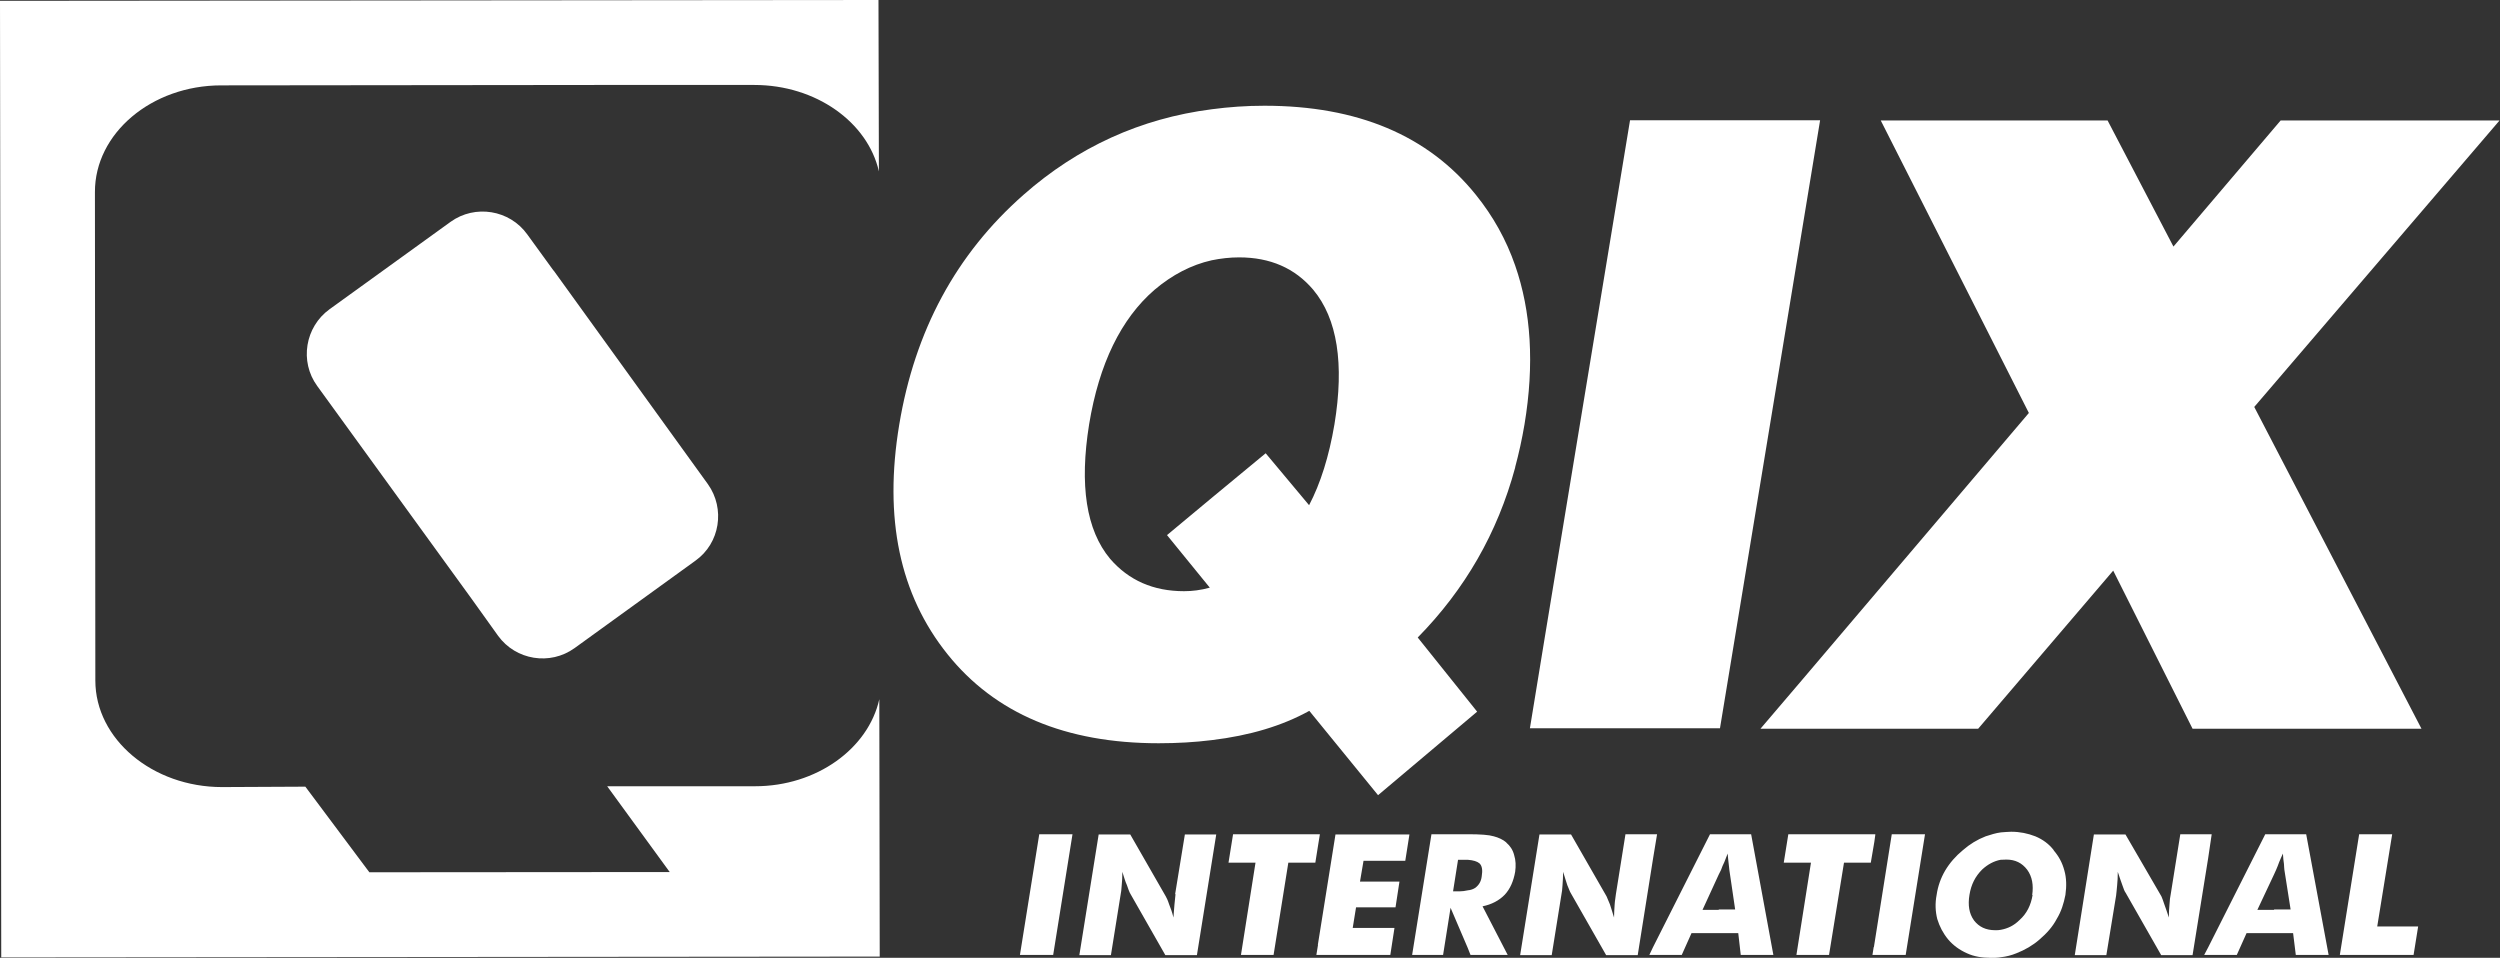 <?xml version="1.0" encoding="UTF-8"?>
<svg id="Layer_1" data-name="Layer 1" xmlns="http://www.w3.org/2000/svg" viewBox="0 0 120.35 46.11" fill="#fff">
  <rect x="0" y="0" width="120.35" height="46.11" fill="#333333" stroke="none"/>
  <defs>
    <style>
      .logo-main-qix-1, .logo-main-qix-2 {
        stroke-width: 0px;
      }

      .logo-main-qix-2 {
        fill: #fff;
      }
    </style>
  </defs>
  <path class="logo-main-qix-1" d="m72.52,40.56c-.16-.14-.38-.24-.61-.3-.23-.07-.64-.1-1.24-.1h-1.76l-.93,5.81h1.49l.36-2.27.83,1.94.13.33h1.79l-1.21-2.34c.44-.09.8-.28,1.07-.56.26-.28.42-.65.5-1.1.04-.29.03-.56-.05-.81-.06-.24-.19-.44-.38-.6m-1.18,1.63c-.03.25-.14.42-.31.55-.09.06-.22.11-.36.12-.13.03-.27.05-.41.05h-.3l.24-1.52h.47c.27.02.45.08.56.17.13.12.16.33.11.63Zm-14.74.85c-.01.14-.03.3-.05.49-.02.19-.03.41-.05.64-.06-.25-.14-.47-.21-.64-.06-.19-.12-.31-.16-.38l-1.71-2.98h-1.52l-.93,5.81h1.52l.46-2.87c.03-.14.05-.31.06-.5.02-.19.03-.39.03-.64.08.25.14.47.22.64.06.18.11.31.14.37l1.71,3h1.52l.93-5.81h-1.51l-.47,2.88Zm23.18-2.88h-1.52l-.46,2.88c-.01.14-.05.3-.06.49-.02.19-.02.41-.03.64-.08-.25-.14-.47-.2-.64-.08-.19-.13-.31-.16-.38l-1.71-2.98h-1.52l-.93,5.81h1.52l.46-2.87c.03-.14.05-.31.06-.5.02-.19.02-.39.03-.64.08.25.14.47.2.64.08.18.12.31.16.37l1.71,3h1.52l.74-4.66.19-1.15Zm-30.67,5.81h1.6l.93-5.81h-1.6l-.93,5.81Zm14.35-.49l-.08.49h3.56l.2-1.3h-2.01l.16-.99h1.9l.19-1.24h-1.9l.17-1h2.01l.2-1.27h-3.56l-.85,5.32Zm.08-5.32h-4.17l-.22,1.37h1.3l-.7,4.44h1.57l.71-4.44h1.3l.14-.88.08-.49Zm26.73,0h-4.17l-.22,1.37h1.31l-.7,4.44h1.57l.72-4.44h1.29l.17-1,.05-.36Zm19.21,0h-.42l-2.75,5.45-.19.36h1.57l.47-1.05h2.24l.13,1.05h1.58l-1.08-5.81h-1.56Zm0,3.64h-.8l.8-1.7.1-.22c.05-.13.11-.25.15-.38.06-.13.11-.27.18-.41.01.2.03.37.05.5,0,.13.02.22.02.28l.3,1.91h-.79Zm-3-3.64h-1.51l-.46,2.88c-.03.14-.05.3-.06.49-.02.19-.03.41-.03.64-.08-.25-.16-.47-.22-.64-.06-.19-.11-.31-.14-.38l-1.73-2.98h-1.52l-.92,5.81h1.52l.47-2.87c.02-.14.03-.31.05-.5.02-.19.03-.39.03-.64.08.25.16.47.22.64.06.18.11.31.16.37l1.71,3h1.51l.75-4.66.17-1.15Zm7.97,4.44l.72-4.44h-1.59l-.93,5.81h3.55l.22-1.37h-1.98Zm-15.57-3.67c-.23-.3-.53-.52-.89-.67-.36-.14-.74-.22-1.16-.22-.16,0-.31.02-.49.03-.25.03-.49.11-.74.19-.41.16-.77.38-1.1.67-.34.28-.63.61-.85.98-.21.36-.35.75-.41,1.17-.08.41-.06.8.03,1.16.11.36.28.69.53.99.24.28.54.5.9.66.34.16.74.22,1.15.22.17,0,.33,0,.49-.03.25-.03.5-.09.74-.19.41-.16.79-.38,1.11-.66.35-.3.63-.61.83-.99.22-.36.34-.75.42-1.16.06-.42.05-.82-.05-1.17-.1-.38-.27-.69-.52-.98Zm-1.02,2.15c-.08.49-.28.9-.63,1.21-.27.27-.57.41-.9.47-.08.02-.17.02-.27.02-.45,0-.78-.16-1.02-.47-.24-.33-.3-.74-.22-1.23.08-.5.28-.89.61-1.22.27-.25.57-.41.89-.47.09,0,.19-.01.28-.01.42,0,.75.16,1,.49.24.33.31.74.24,1.22Zm-7.65,2.51l-.06.38h1.6l.93-5.81h-1.6l-.86,5.43Zm-7.46-5.43h-.42l-2.75,5.45-.17.36h1.56l.47-1.05h2.25l.12,1.05h1.57l-1.07-5.81h-1.57Zm0,3.64h-.78l.78-1.7.11-.22c.05-.13.09-.25.16-.38.05-.13.11-.27.16-.41.02.2.03.37.05.5.02.13.02.22.03.28l.28,1.91h-.79Zm-9.8-21.31c.18-.67.33-1.35.45-2.06.48-2.89.32-5.44-.45-7.65-.43-1.24-1.06-2.37-1.89-3.4-2.3-2.86-5.7-4.29-10.18-4.29-.88,0-1.71.06-2.54.17-3.42.44-6.45,1.82-9.06,4.12-3.25,2.86-5.23,6.55-5.98,11.06-.75,4.51.02,8.18,2.32,11.05,2.29,2.86,5.68,4.29,10.17,4.29.89,0,1.75-.05,2.55-.15,1.84-.22,3.4-.69,4.7-1.41l3.31,4.06,4.77-4.02-2.86-3.57c2.27-2.31,3.84-5.03,4.69-8.18Zm-8.7-2.06c-.26,1.54-.67,2.84-1.22,3.89l-2.09-2.5-2.6,2.15-2.15,1.79,2.06,2.53c-.44.12-.84.17-1.24.17-1.48,0-2.66-.52-3.56-1.56-1.15-1.38-1.48-3.54-1.01-6.47.48-2.92,1.54-5.09,3.15-6.48.85-.72,1.77-1.2,2.75-1.42.44-.09.88-.14,1.32-.14,1.5,0,2.69.52,3.57,1.56,1.16,1.39,1.5,3.56,1.02,6.48Zm56.08-14.63h-10.53l-5.16,6.07-3.17-6.07h-10.92l7.13,14.08-10.95,12.89-1.97,2.31h10.48l6.5-7.61,3.82,7.61h11.02l-8.05-15.49,11.8-13.78Zm-32.7-.01h-9.15l-4.11,24.93-.71,4.34h9.15l2.85-17.3,1.97-11.97Z"/>
  <path class="logo-main-qix-2" d="m42.35,46.05l-42.29.04L0,.04l42.29-.04.02,8.25c-.54-2.37-3.03-4.16-6-4.16h-7.45s-18.21.02-18.21.02c-3.35,0-6.09,2.31-6.08,5.14l.02,23.51c0,2.82,2.75,5.13,6.1,5.13l4.01-.02,3.08,4.12h1.67s12.79-.01,12.79-.01l-3.01-4.13h7.12c2.96,0,5.45-1.81,5.98-4.19l.02,12.37Z"/>
  <path class="logo-main-qix-2" d="m26.65,13.03l-1.27-1.75c-.85-1.18-2.51-1.45-3.69-.6l-5.83,4.21c-1.17.85-1.45,2.51-.59,3.69l7.45,10.27,1.26,1.76c.85,1.17,2.5,1.44,3.68.59l5.82-4.21c1.18-.84,1.44-2.5.6-3.68l-7.43-10.29Z"/>
</svg>